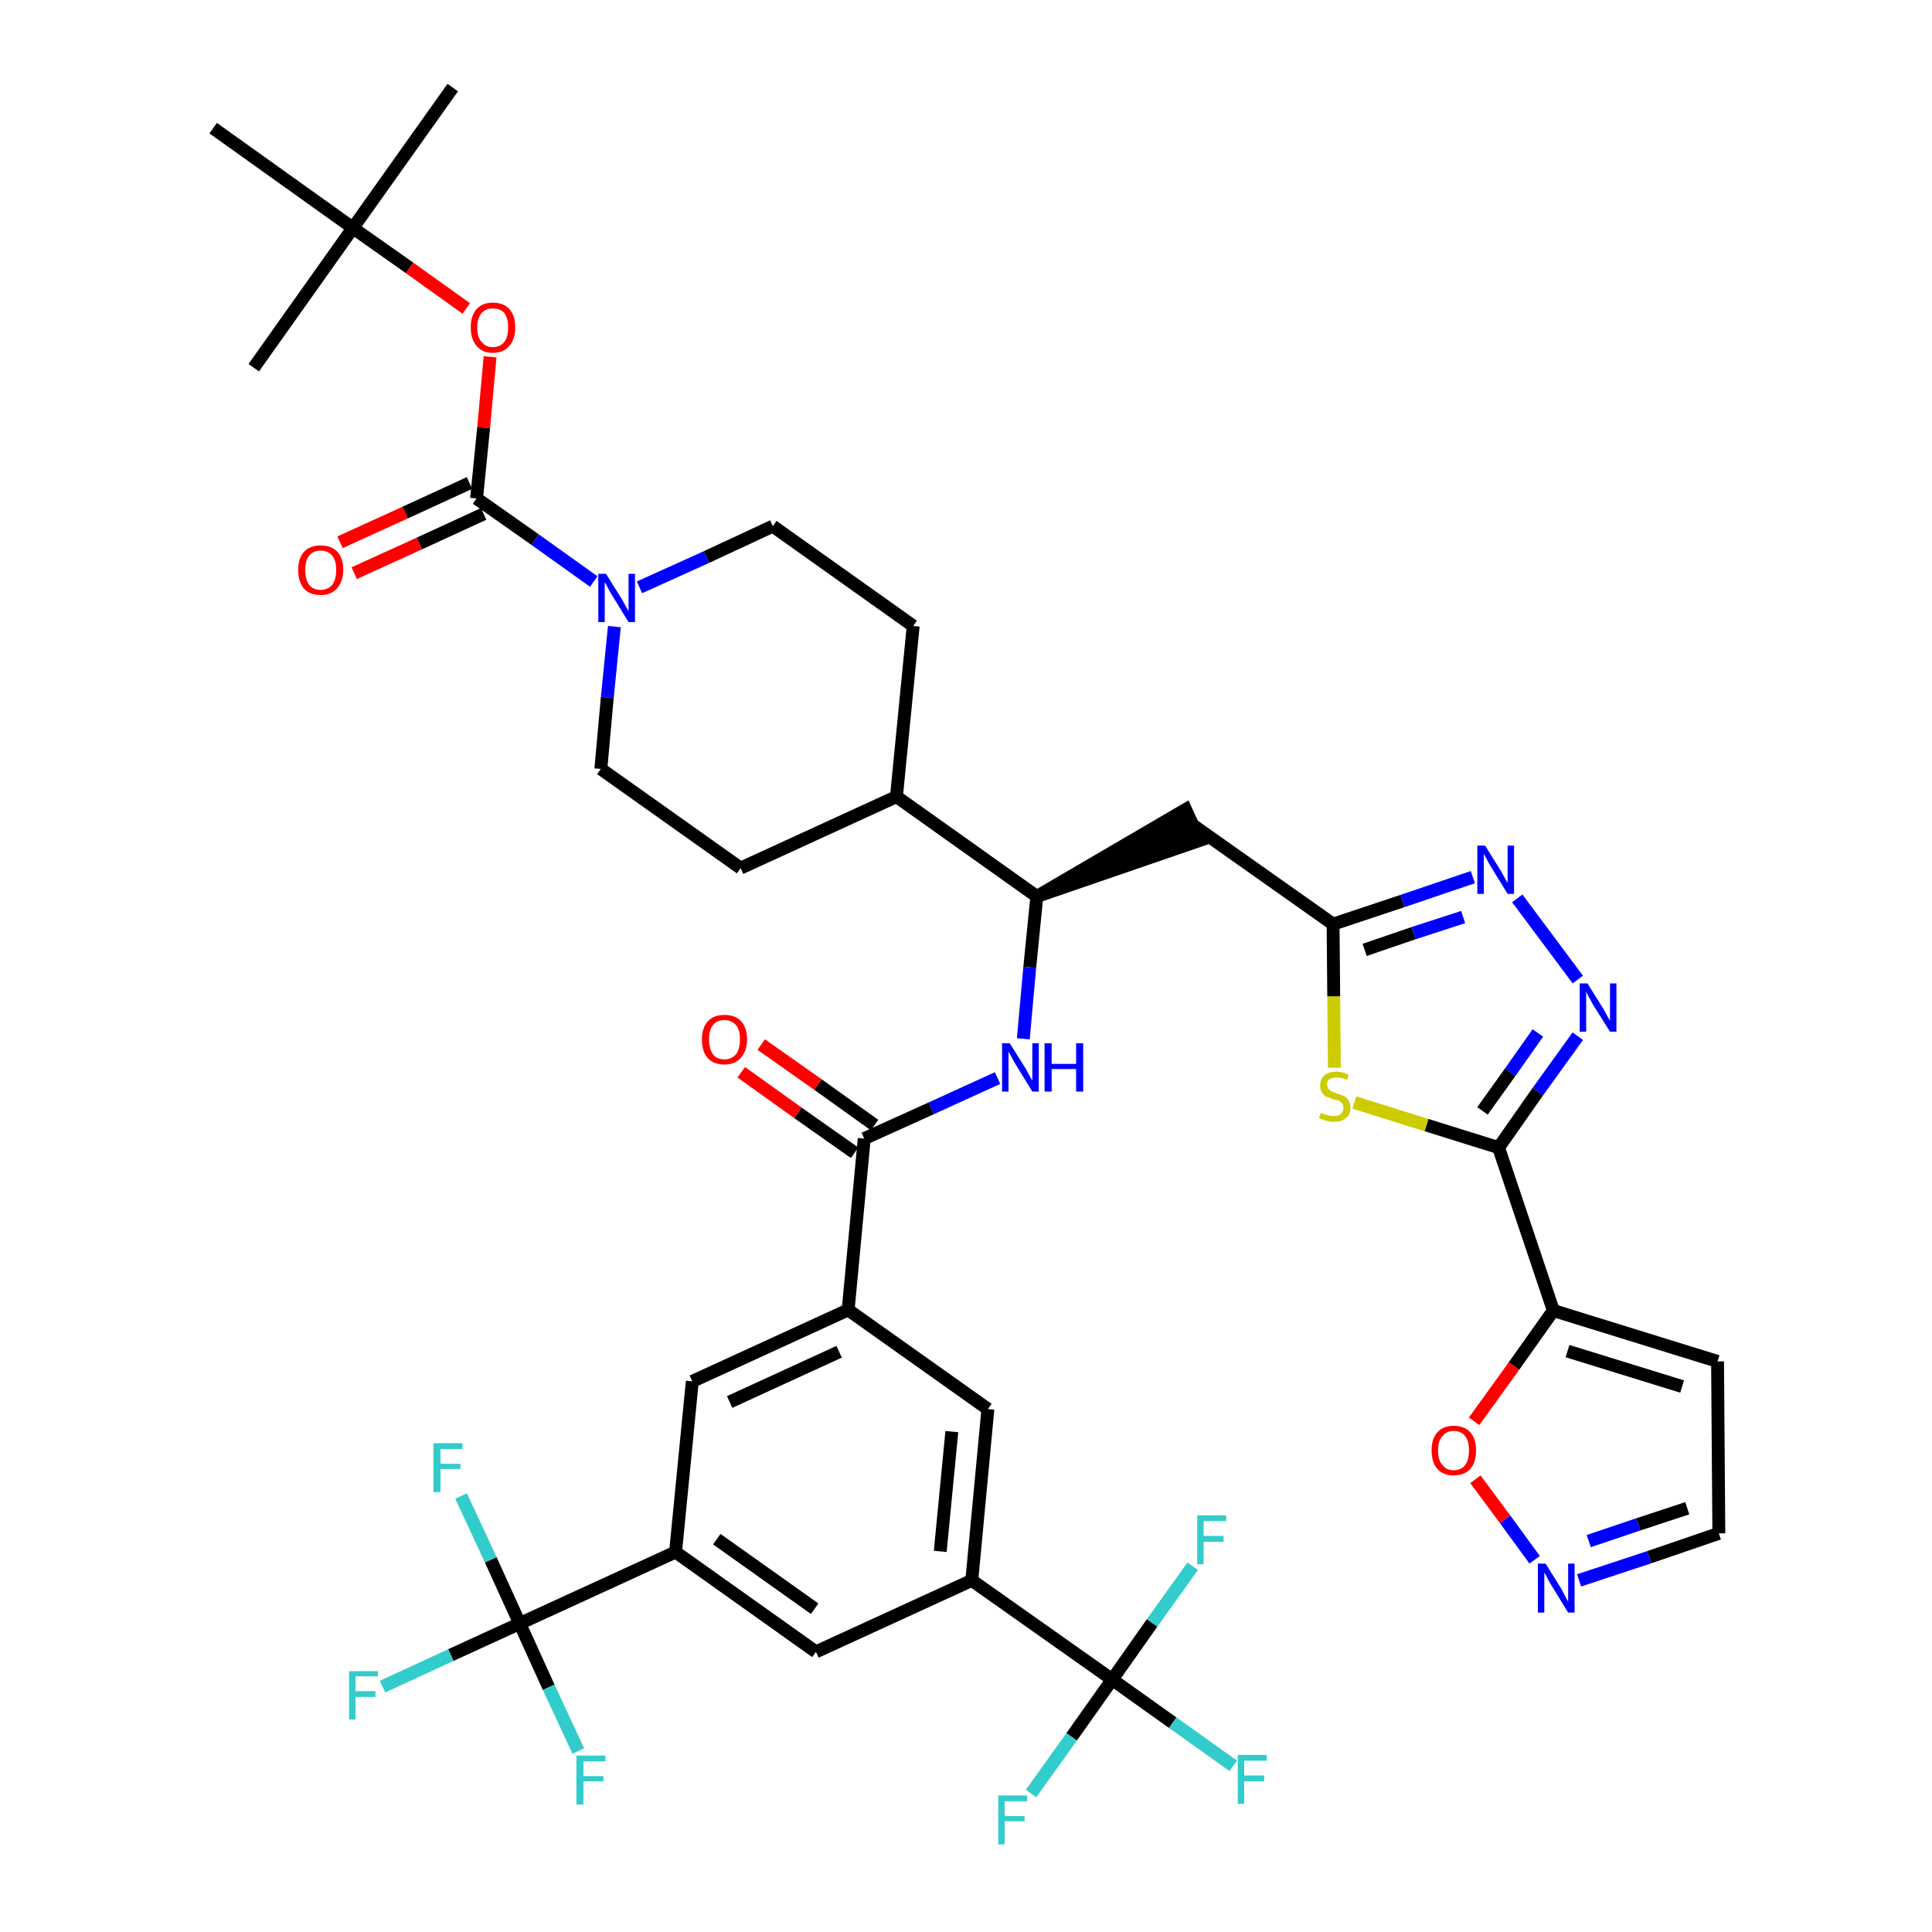<?xml version='1.0' encoding='iso-8859-1'?>
<svg version='1.1' baseProfile='full'
              xmlns='http://www.w3.org/2000/svg'
                      xmlns:rdkit='http://www.rdkit.org/xml'
                      xmlns:xlink='http://www.w3.org/1999/xlink'
                  xml:space='preserve'
width='300px' height='300px' viewBox='0 0 300 300'>
<!-- END OF HEADER -->
<path class='bond-0 atom-0 atom-1' d='M 70.3,13.6 L 54.8,35.4' style='fill:none;fill-rule:evenodd;stroke:#000000;stroke-width:2.0px;stroke-linecap:butt;stroke-linejoin:miter;stroke-opacity:1' />
<path class='bond-1 atom-1 atom-2' d='M 54.8,35.4 L 39.4,57.1' style='fill:none;fill-rule:evenodd;stroke:#000000;stroke-width:2.0px;stroke-linecap:butt;stroke-linejoin:miter;stroke-opacity:1' />
<path class='bond-2 atom-1 atom-3' d='M 54.8,35.4 L 33.1,19.9' style='fill:none;fill-rule:evenodd;stroke:#000000;stroke-width:2.0px;stroke-linecap:butt;stroke-linejoin:miter;stroke-opacity:1' />
<path class='bond-3 atom-1 atom-4' d='M 54.8,35.4 L 63.6,41.6' style='fill:none;fill-rule:evenodd;stroke:#000000;stroke-width:2.0px;stroke-linecap:butt;stroke-linejoin:miter;stroke-opacity:1' />
<path class='bond-3 atom-1 atom-4' d='M 63.6,41.6 L 72.4,47.9' style='fill:none;fill-rule:evenodd;stroke:#FF0000;stroke-width:2.0px;stroke-linecap:butt;stroke-linejoin:miter;stroke-opacity:1' />
<path class='bond-4 atom-4 atom-5' d='M 76.1,55.4 L 75.1,66.4' style='fill:none;fill-rule:evenodd;stroke:#FF0000;stroke-width:2.0px;stroke-linecap:butt;stroke-linejoin:miter;stroke-opacity:1' />
<path class='bond-4 atom-4 atom-5' d='M 75.1,66.4 L 74.0,77.4' style='fill:none;fill-rule:evenodd;stroke:#000000;stroke-width:2.0px;stroke-linecap:butt;stroke-linejoin:miter;stroke-opacity:1' />
<path class='bond-5 atom-5 atom-6' d='M 72.9,75.0 L 62.9,79.6' style='fill:none;fill-rule:evenodd;stroke:#000000;stroke-width:2.0px;stroke-linecap:butt;stroke-linejoin:miter;stroke-opacity:1' />
<path class='bond-5 atom-5 atom-6' d='M 62.9,79.6 L 52.8,84.2' style='fill:none;fill-rule:evenodd;stroke:#FF0000;stroke-width:2.0px;stroke-linecap:butt;stroke-linejoin:miter;stroke-opacity:1' />
<path class='bond-5 atom-5 atom-6' d='M 75.1,79.8 L 65.1,84.4' style='fill:none;fill-rule:evenodd;stroke:#000000;stroke-width:2.0px;stroke-linecap:butt;stroke-linejoin:miter;stroke-opacity:1' />
<path class='bond-5 atom-5 atom-6' d='M 65.1,84.4 L 55.0,89.0' style='fill:none;fill-rule:evenodd;stroke:#FF0000;stroke-width:2.0px;stroke-linecap:butt;stroke-linejoin:miter;stroke-opacity:1' />
<path class='bond-6 atom-5 atom-7' d='M 74.0,77.4 L 83.1,83.8' style='fill:none;fill-rule:evenodd;stroke:#000000;stroke-width:2.0px;stroke-linecap:butt;stroke-linejoin:miter;stroke-opacity:1' />
<path class='bond-6 atom-5 atom-7' d='M 83.1,83.8 L 92.2,90.3' style='fill:none;fill-rule:evenodd;stroke:#0000FF;stroke-width:2.0px;stroke-linecap:butt;stroke-linejoin:miter;stroke-opacity:1' />
<path class='bond-7 atom-7 atom-8' d='M 99.3,91.2 L 109.7,86.5' style='fill:none;fill-rule:evenodd;stroke:#0000FF;stroke-width:2.0px;stroke-linecap:butt;stroke-linejoin:miter;stroke-opacity:1' />
<path class='bond-7 atom-7 atom-8' d='M 109.7,86.5 L 120.0,81.7' style='fill:none;fill-rule:evenodd;stroke:#000000;stroke-width:2.0px;stroke-linecap:butt;stroke-linejoin:miter;stroke-opacity:1' />
<path class='bond-41 atom-41 atom-7' d='M 93.3,119.4 L 94.3,108.3' style='fill:none;fill-rule:evenodd;stroke:#000000;stroke-width:2.0px;stroke-linecap:butt;stroke-linejoin:miter;stroke-opacity:1' />
<path class='bond-41 atom-41 atom-7' d='M 94.3,108.3 L 95.4,97.3' style='fill:none;fill-rule:evenodd;stroke:#0000FF;stroke-width:2.0px;stroke-linecap:butt;stroke-linejoin:miter;stroke-opacity:1' />
<path class='bond-8 atom-8 atom-9' d='M 120.0,81.7 L 141.8,97.2' style='fill:none;fill-rule:evenodd;stroke:#000000;stroke-width:2.0px;stroke-linecap:butt;stroke-linejoin:miter;stroke-opacity:1' />
<path class='bond-9 atom-9 atom-10' d='M 141.8,97.2 L 139.2,123.7' style='fill:none;fill-rule:evenodd;stroke:#000000;stroke-width:2.0px;stroke-linecap:butt;stroke-linejoin:miter;stroke-opacity:1' />
<path class='bond-10 atom-10 atom-11' d='M 139.2,123.7 L 161.0,139.2' style='fill:none;fill-rule:evenodd;stroke:#000000;stroke-width:2.0px;stroke-linecap:butt;stroke-linejoin:miter;stroke-opacity:1' />
<path class='bond-39 atom-10 atom-40' d='M 139.2,123.7 L 115.0,134.8' style='fill:none;fill-rule:evenodd;stroke:#000000;stroke-width:2.0px;stroke-linecap:butt;stroke-linejoin:miter;stroke-opacity:1' />
<path class='bond-11 atom-11 atom-12' d='M 161.0,139.2 L 186.3,130.5 L 184.1,125.7 Z' style='fill:#000000;fill-rule:evenodd;fill-opacity:1;stroke:#000000;stroke-width:2.0px;stroke-linecap:butt;stroke-linejoin:miter;stroke-opacity:1;' />
<path class='bond-22 atom-11 atom-23' d='M 161.0,139.2 L 159.9,150.2' style='fill:none;fill-rule:evenodd;stroke:#000000;stroke-width:2.0px;stroke-linecap:butt;stroke-linejoin:miter;stroke-opacity:1' />
<path class='bond-22 atom-11 atom-23' d='M 159.9,150.2 L 158.9,161.3' style='fill:none;fill-rule:evenodd;stroke:#0000FF;stroke-width:2.0px;stroke-linecap:butt;stroke-linejoin:miter;stroke-opacity:1' />
<path class='bond-12 atom-12 atom-13' d='M 185.2,128.1 L 207.0,143.5' style='fill:none;fill-rule:evenodd;stroke:#000000;stroke-width:2.0px;stroke-linecap:butt;stroke-linejoin:miter;stroke-opacity:1' />
<path class='bond-13 atom-13 atom-14' d='M 207.0,143.5 L 217.8,139.9' style='fill:none;fill-rule:evenodd;stroke:#000000;stroke-width:2.0px;stroke-linecap:butt;stroke-linejoin:miter;stroke-opacity:1' />
<path class='bond-13 atom-13 atom-14' d='M 217.8,139.9 L 228.7,136.2' style='fill:none;fill-rule:evenodd;stroke:#0000FF;stroke-width:2.0px;stroke-linecap:butt;stroke-linejoin:miter;stroke-opacity:1' />
<path class='bond-13 atom-13 atom-14' d='M 211.9,147.5 L 219.5,144.9' style='fill:none;fill-rule:evenodd;stroke:#000000;stroke-width:2.0px;stroke-linecap:butt;stroke-linejoin:miter;stroke-opacity:1' />
<path class='bond-13 atom-13 atom-14' d='M 219.5,144.9 L 227.2,142.4' style='fill:none;fill-rule:evenodd;stroke:#0000FF;stroke-width:2.0px;stroke-linecap:butt;stroke-linejoin:miter;stroke-opacity:1' />
<path class='bond-42 atom-22 atom-13' d='M 207.2,165.8 L 207.1,154.7' style='fill:none;fill-rule:evenodd;stroke:#CCCC00;stroke-width:2.0px;stroke-linecap:butt;stroke-linejoin:miter;stroke-opacity:1' />
<path class='bond-42 atom-22 atom-13' d='M 207.1,154.7 L 207.0,143.5' style='fill:none;fill-rule:evenodd;stroke:#000000;stroke-width:2.0px;stroke-linecap:butt;stroke-linejoin:miter;stroke-opacity:1' />
<path class='bond-14 atom-14 atom-15' d='M 235.6,139.5 L 245.0,152.1' style='fill:none;fill-rule:evenodd;stroke:#0000FF;stroke-width:2.0px;stroke-linecap:butt;stroke-linejoin:miter;stroke-opacity:1' />
<path class='bond-15 atom-15 atom-16' d='M 245.0,160.9 L 238.8,169.5' style='fill:none;fill-rule:evenodd;stroke:#0000FF;stroke-width:2.0px;stroke-linecap:butt;stroke-linejoin:miter;stroke-opacity:1' />
<path class='bond-15 atom-15 atom-16' d='M 238.8,169.5 L 232.7,178.2' style='fill:none;fill-rule:evenodd;stroke:#000000;stroke-width:2.0px;stroke-linecap:butt;stroke-linejoin:miter;stroke-opacity:1' />
<path class='bond-15 atom-15 atom-16' d='M 238.8,160.4 L 234.5,166.5' style='fill:none;fill-rule:evenodd;stroke:#0000FF;stroke-width:2.0px;stroke-linecap:butt;stroke-linejoin:miter;stroke-opacity:1' />
<path class='bond-15 atom-15 atom-16' d='M 234.5,166.5 L 230.2,172.5' style='fill:none;fill-rule:evenodd;stroke:#000000;stroke-width:2.0px;stroke-linecap:butt;stroke-linejoin:miter;stroke-opacity:1' />
<path class='bond-16 atom-16 atom-17' d='M 232.7,178.2 L 241.2,203.5' style='fill:none;fill-rule:evenodd;stroke:#000000;stroke-width:2.0px;stroke-linecap:butt;stroke-linejoin:miter;stroke-opacity:1' />
<path class='bond-21 atom-16 atom-22' d='M 232.7,178.2 L 221.5,174.7' style='fill:none;fill-rule:evenodd;stroke:#000000;stroke-width:2.0px;stroke-linecap:butt;stroke-linejoin:miter;stroke-opacity:1' />
<path class='bond-21 atom-16 atom-22' d='M 221.5,174.7 L 210.3,171.2' style='fill:none;fill-rule:evenodd;stroke:#CCCC00;stroke-width:2.0px;stroke-linecap:butt;stroke-linejoin:miter;stroke-opacity:1' />
<path class='bond-17 atom-17 atom-18' d='M 241.2,203.5 L 266.7,211.4' style='fill:none;fill-rule:evenodd;stroke:#000000;stroke-width:2.0px;stroke-linecap:butt;stroke-linejoin:miter;stroke-opacity:1' />
<path class='bond-17 atom-17 atom-18' d='M 243.4,209.8 L 261.2,215.3' style='fill:none;fill-rule:evenodd;stroke:#000000;stroke-width:2.0px;stroke-linecap:butt;stroke-linejoin:miter;stroke-opacity:1' />
<path class='bond-44 atom-21 atom-17' d='M 228.9,220.7 L 235.1,212.1' style='fill:none;fill-rule:evenodd;stroke:#FF0000;stroke-width:2.0px;stroke-linecap:butt;stroke-linejoin:miter;stroke-opacity:1' />
<path class='bond-44 atom-21 atom-17' d='M 235.1,212.1 L 241.2,203.5' style='fill:none;fill-rule:evenodd;stroke:#000000;stroke-width:2.0px;stroke-linecap:butt;stroke-linejoin:miter;stroke-opacity:1' />
<path class='bond-18 atom-18 atom-19' d='M 266.7,211.4 L 266.9,238.1' style='fill:none;fill-rule:evenodd;stroke:#000000;stroke-width:2.0px;stroke-linecap:butt;stroke-linejoin:miter;stroke-opacity:1' />
<path class='bond-19 atom-19 atom-20' d='M 266.9,238.1 L 256.1,241.8' style='fill:none;fill-rule:evenodd;stroke:#000000;stroke-width:2.0px;stroke-linecap:butt;stroke-linejoin:miter;stroke-opacity:1' />
<path class='bond-19 atom-19 atom-20' d='M 256.1,241.8 L 245.2,245.4' style='fill:none;fill-rule:evenodd;stroke:#0000FF;stroke-width:2.0px;stroke-linecap:butt;stroke-linejoin:miter;stroke-opacity:1' />
<path class='bond-19 atom-19 atom-20' d='M 262.0,234.2 L 254.4,236.7' style='fill:none;fill-rule:evenodd;stroke:#000000;stroke-width:2.0px;stroke-linecap:butt;stroke-linejoin:miter;stroke-opacity:1' />
<path class='bond-19 atom-19 atom-20' d='M 254.4,236.7 L 246.7,239.3' style='fill:none;fill-rule:evenodd;stroke:#0000FF;stroke-width:2.0px;stroke-linecap:butt;stroke-linejoin:miter;stroke-opacity:1' />
<path class='bond-20 atom-20 atom-21' d='M 238.3,242.2 L 233.7,235.9' style='fill:none;fill-rule:evenodd;stroke:#0000FF;stroke-width:2.0px;stroke-linecap:butt;stroke-linejoin:miter;stroke-opacity:1' />
<path class='bond-20 atom-20 atom-21' d='M 233.7,235.9 L 229.1,229.7' style='fill:none;fill-rule:evenodd;stroke:#FF0000;stroke-width:2.0px;stroke-linecap:butt;stroke-linejoin:miter;stroke-opacity:1' />
<path class='bond-23 atom-23 atom-24' d='M 154.9,167.4 L 144.6,172.1' style='fill:none;fill-rule:evenodd;stroke:#0000FF;stroke-width:2.0px;stroke-linecap:butt;stroke-linejoin:miter;stroke-opacity:1' />
<path class='bond-23 atom-23 atom-24' d='M 144.6,172.1 L 134.2,176.8' style='fill:none;fill-rule:evenodd;stroke:#000000;stroke-width:2.0px;stroke-linecap:butt;stroke-linejoin:miter;stroke-opacity:1' />
<path class='bond-24 atom-24 atom-25' d='M 135.8,174.7 L 127.0,168.4' style='fill:none;fill-rule:evenodd;stroke:#000000;stroke-width:2.0px;stroke-linecap:butt;stroke-linejoin:miter;stroke-opacity:1' />
<path class='bond-24 atom-24 atom-25' d='M 127.0,168.4 L 118.2,162.2' style='fill:none;fill-rule:evenodd;stroke:#FF0000;stroke-width:2.0px;stroke-linecap:butt;stroke-linejoin:miter;stroke-opacity:1' />
<path class='bond-24 atom-24 atom-25' d='M 132.7,179.0 L 123.9,172.8' style='fill:none;fill-rule:evenodd;stroke:#000000;stroke-width:2.0px;stroke-linecap:butt;stroke-linejoin:miter;stroke-opacity:1' />
<path class='bond-24 atom-24 atom-25' d='M 123.9,172.8 L 115.1,166.5' style='fill:none;fill-rule:evenodd;stroke:#FF0000;stroke-width:2.0px;stroke-linecap:butt;stroke-linejoin:miter;stroke-opacity:1' />
<path class='bond-25 atom-24 atom-26' d='M 134.2,176.8 L 131.7,203.4' style='fill:none;fill-rule:evenodd;stroke:#000000;stroke-width:2.0px;stroke-linecap:butt;stroke-linejoin:miter;stroke-opacity:1' />
<path class='bond-26 atom-26 atom-27' d='M 131.7,203.4 L 107.5,214.5' style='fill:none;fill-rule:evenodd;stroke:#000000;stroke-width:2.0px;stroke-linecap:butt;stroke-linejoin:miter;stroke-opacity:1' />
<path class='bond-26 atom-26 atom-27' d='M 130.3,209.9 L 113.3,217.7' style='fill:none;fill-rule:evenodd;stroke:#000000;stroke-width:2.0px;stroke-linecap:butt;stroke-linejoin:miter;stroke-opacity:1' />
<path class='bond-43 atom-39 atom-26' d='M 153.4,218.8 L 131.7,203.4' style='fill:none;fill-rule:evenodd;stroke:#000000;stroke-width:2.0px;stroke-linecap:butt;stroke-linejoin:miter;stroke-opacity:1' />
<path class='bond-27 atom-27 atom-28' d='M 107.5,214.5 L 104.9,241.0' style='fill:none;fill-rule:evenodd;stroke:#000000;stroke-width:2.0px;stroke-linecap:butt;stroke-linejoin:miter;stroke-opacity:1' />
<path class='bond-28 atom-28 atom-29' d='M 104.9,241.0 L 80.7,252.1' style='fill:none;fill-rule:evenodd;stroke:#000000;stroke-width:2.0px;stroke-linecap:butt;stroke-linejoin:miter;stroke-opacity:1' />
<path class='bond-32 atom-28 atom-33' d='M 104.9,241.0 L 126.7,256.5' style='fill:none;fill-rule:evenodd;stroke:#000000;stroke-width:2.0px;stroke-linecap:butt;stroke-linejoin:miter;stroke-opacity:1' />
<path class='bond-32 atom-28 atom-33' d='M 111.3,239.0 L 126.5,249.8' style='fill:none;fill-rule:evenodd;stroke:#000000;stroke-width:2.0px;stroke-linecap:butt;stroke-linejoin:miter;stroke-opacity:1' />
<path class='bond-29 atom-29 atom-30' d='M 80.7,252.1 L 70.0,257.0' style='fill:none;fill-rule:evenodd;stroke:#000000;stroke-width:2.0px;stroke-linecap:butt;stroke-linejoin:miter;stroke-opacity:1' />
<path class='bond-29 atom-29 atom-30' d='M 70.0,257.0 L 59.4,261.9' style='fill:none;fill-rule:evenodd;stroke:#33CCCC;stroke-width:2.0px;stroke-linecap:butt;stroke-linejoin:miter;stroke-opacity:1' />
<path class='bond-30 atom-29 atom-31' d='M 80.7,252.1 L 76.2,242.2' style='fill:none;fill-rule:evenodd;stroke:#000000;stroke-width:2.0px;stroke-linecap:butt;stroke-linejoin:miter;stroke-opacity:1' />
<path class='bond-30 atom-29 atom-31' d='M 76.2,242.2 L 71.6,232.3' style='fill:none;fill-rule:evenodd;stroke:#33CCCC;stroke-width:2.0px;stroke-linecap:butt;stroke-linejoin:miter;stroke-opacity:1' />
<path class='bond-31 atom-29 atom-32' d='M 80.7,252.1 L 85.2,262.0' style='fill:none;fill-rule:evenodd;stroke:#000000;stroke-width:2.0px;stroke-linecap:butt;stroke-linejoin:miter;stroke-opacity:1' />
<path class='bond-31 atom-29 atom-32' d='M 85.2,262.0 L 89.8,271.9' style='fill:none;fill-rule:evenodd;stroke:#33CCCC;stroke-width:2.0px;stroke-linecap:butt;stroke-linejoin:miter;stroke-opacity:1' />
<path class='bond-33 atom-33 atom-34' d='M 126.7,256.5 L 150.9,245.4' style='fill:none;fill-rule:evenodd;stroke:#000000;stroke-width:2.0px;stroke-linecap:butt;stroke-linejoin:miter;stroke-opacity:1' />
<path class='bond-34 atom-34 atom-35' d='M 150.9,245.4 L 172.7,260.8' style='fill:none;fill-rule:evenodd;stroke:#000000;stroke-width:2.0px;stroke-linecap:butt;stroke-linejoin:miter;stroke-opacity:1' />
<path class='bond-38 atom-34 atom-39' d='M 150.9,245.4 L 153.4,218.8' style='fill:none;fill-rule:evenodd;stroke:#000000;stroke-width:2.0px;stroke-linecap:butt;stroke-linejoin:miter;stroke-opacity:1' />
<path class='bond-38 atom-34 atom-39' d='M 146.0,240.9 L 147.8,222.3' style='fill:none;fill-rule:evenodd;stroke:#000000;stroke-width:2.0px;stroke-linecap:butt;stroke-linejoin:miter;stroke-opacity:1' />
<path class='bond-35 atom-35 atom-36' d='M 172.7,260.8 L 182.1,267.5' style='fill:none;fill-rule:evenodd;stroke:#000000;stroke-width:2.0px;stroke-linecap:butt;stroke-linejoin:miter;stroke-opacity:1' />
<path class='bond-35 atom-35 atom-36' d='M 182.1,267.5 L 191.5,274.2' style='fill:none;fill-rule:evenodd;stroke:#33CCCC;stroke-width:2.0px;stroke-linecap:butt;stroke-linejoin:miter;stroke-opacity:1' />
<path class='bond-36 atom-35 atom-37' d='M 172.7,260.8 L 166.4,269.7' style='fill:none;fill-rule:evenodd;stroke:#000000;stroke-width:2.0px;stroke-linecap:butt;stroke-linejoin:miter;stroke-opacity:1' />
<path class='bond-36 atom-35 atom-37' d='M 166.4,269.7 L 160.1,278.5' style='fill:none;fill-rule:evenodd;stroke:#33CCCC;stroke-width:2.0px;stroke-linecap:butt;stroke-linejoin:miter;stroke-opacity:1' />
<path class='bond-37 atom-35 atom-38' d='M 172.7,260.8 L 178.9,252.0' style='fill:none;fill-rule:evenodd;stroke:#000000;stroke-width:2.0px;stroke-linecap:butt;stroke-linejoin:miter;stroke-opacity:1' />
<path class='bond-37 atom-35 atom-38' d='M 178.9,252.0 L 185.2,243.2' style='fill:none;fill-rule:evenodd;stroke:#33CCCC;stroke-width:2.0px;stroke-linecap:butt;stroke-linejoin:miter;stroke-opacity:1' />
<path class='bond-40 atom-40 atom-41' d='M 115.0,134.8 L 93.3,119.4' style='fill:none;fill-rule:evenodd;stroke:#000000;stroke-width:2.0px;stroke-linecap:butt;stroke-linejoin:miter;stroke-opacity:1' />
<path  class='atom-4' d='M 73.1 50.8
Q 73.1 49.0, 74.0 48.0
Q 74.9 47.0, 76.5 47.0
Q 78.2 47.0, 79.1 48.0
Q 80.0 49.0, 80.0 50.8
Q 80.0 52.7, 79.1 53.7
Q 78.2 54.8, 76.5 54.8
Q 74.9 54.8, 74.0 53.7
Q 73.1 52.7, 73.1 50.8
M 76.5 53.9
Q 77.7 53.9, 78.3 53.1
Q 78.9 52.4, 78.9 50.8
Q 78.9 49.4, 78.3 48.6
Q 77.7 47.9, 76.5 47.9
Q 75.4 47.9, 74.8 48.6
Q 74.1 49.4, 74.1 50.8
Q 74.1 52.4, 74.8 53.1
Q 75.4 53.9, 76.5 53.9
' fill='#FF0000'/>
<path  class='atom-6' d='M 46.3 88.5
Q 46.3 86.7, 47.2 85.7
Q 48.1 84.7, 49.8 84.7
Q 51.5 84.7, 52.4 85.7
Q 53.3 86.7, 53.3 88.5
Q 53.3 90.3, 52.3 91.4
Q 51.4 92.4, 49.8 92.4
Q 48.1 92.4, 47.2 91.4
Q 46.3 90.3, 46.3 88.5
M 49.8 91.6
Q 50.9 91.6, 51.6 90.8
Q 52.2 90.0, 52.2 88.5
Q 52.2 87.0, 51.6 86.3
Q 50.9 85.5, 49.8 85.5
Q 48.6 85.5, 48.0 86.3
Q 47.4 87.0, 47.4 88.5
Q 47.4 90.0, 48.0 90.8
Q 48.6 91.6, 49.8 91.6
' fill='#FF0000'/>
<path  class='atom-7' d='M 94.1 89.1
L 96.6 93.1
Q 96.8 93.5, 97.2 94.2
Q 97.6 94.9, 97.6 94.9
L 97.6 89.1
L 98.6 89.1
L 98.6 96.6
L 97.6 96.6
L 94.9 92.2
Q 94.6 91.7, 94.3 91.1
Q 94.0 90.5, 93.9 90.4
L 93.9 96.6
L 92.9 96.6
L 92.9 89.1
L 94.1 89.1
' fill='#0000FF'/>
<path  class='atom-14' d='M 230.6 131.3
L 233.1 135.3
Q 233.3 135.7, 233.7 136.4
Q 234.1 137.1, 234.1 137.1
L 234.1 131.3
L 235.1 131.3
L 235.1 138.8
L 234.1 138.8
L 231.4 134.4
Q 231.1 133.9, 230.8 133.3
Q 230.5 132.8, 230.4 132.6
L 230.4 138.8
L 229.4 138.8
L 229.4 131.3
L 230.6 131.3
' fill='#0000FF'/>
<path  class='atom-15' d='M 246.5 152.7
L 249.0 156.7
Q 249.2 157.1, 249.6 157.8
Q 250.0 158.5, 250.0 158.5
L 250.0 152.7
L 251.0 152.7
L 251.0 160.2
L 250.0 160.2
L 247.3 155.9
Q 247.0 155.3, 246.7 154.8
Q 246.4 154.2, 246.3 154.0
L 246.3 160.2
L 245.3 160.2
L 245.3 152.7
L 246.5 152.7
' fill='#0000FF'/>
<path  class='atom-20' d='M 240.0 242.8
L 242.5 246.8
Q 242.7 247.2, 243.1 248.0
Q 243.5 248.7, 243.5 248.7
L 243.5 242.8
L 244.5 242.8
L 244.5 250.4
L 243.5 250.4
L 240.8 246.0
Q 240.5 245.5, 240.2 244.9
Q 239.9 244.3, 239.8 244.2
L 239.8 250.4
L 238.8 250.4
L 238.8 242.8
L 240.0 242.8
' fill='#0000FF'/>
<path  class='atom-21' d='M 222.3 225.2
Q 222.3 223.4, 223.2 222.4
Q 224.1 221.4, 225.7 221.4
Q 227.4 221.4, 228.3 222.4
Q 229.2 223.4, 229.2 225.2
Q 229.2 227.1, 228.3 228.1
Q 227.4 229.1, 225.7 229.1
Q 224.1 229.1, 223.2 228.1
Q 222.3 227.1, 222.3 225.2
M 225.7 228.3
Q 226.9 228.3, 227.5 227.5
Q 228.1 226.7, 228.1 225.2
Q 228.1 223.7, 227.5 223.0
Q 226.9 222.2, 225.7 222.2
Q 224.6 222.2, 224.0 223.0
Q 223.3 223.7, 223.3 225.2
Q 223.3 226.8, 224.0 227.5
Q 224.6 228.3, 225.7 228.3
' fill='#FF0000'/>
<path  class='atom-22' d='M 205.1 172.8
Q 205.2 172.8, 205.6 173.0
Q 205.9 173.1, 206.3 173.2
Q 206.7 173.3, 207.1 173.3
Q 207.8 173.3, 208.2 173.0
Q 208.6 172.6, 208.6 172.0
Q 208.6 171.6, 208.4 171.3
Q 208.2 171.1, 207.9 170.9
Q 207.6 170.8, 207.0 170.7
Q 206.4 170.4, 205.9 170.3
Q 205.6 170.1, 205.3 169.7
Q 205.0 169.3, 205.0 168.6
Q 205.0 167.6, 205.6 167.0
Q 206.3 166.4, 207.6 166.4
Q 208.4 166.4, 209.4 166.9
L 209.2 167.7
Q 208.3 167.3, 207.6 167.3
Q 206.9 167.3, 206.4 167.6
Q 206.0 167.9, 206.1 168.4
Q 206.1 168.8, 206.3 169.1
Q 206.5 169.3, 206.8 169.5
Q 207.1 169.6, 207.6 169.8
Q 208.3 170.0, 208.7 170.2
Q 209.1 170.4, 209.4 170.9
Q 209.7 171.3, 209.7 172.0
Q 209.7 173.1, 209.0 173.6
Q 208.3 174.2, 207.1 174.2
Q 206.4 174.2, 205.9 174.0
Q 205.4 173.9, 204.8 173.6
L 205.1 172.8
' fill='#CCCC00'/>
<path  class='atom-23' d='M 156.8 162.0
L 159.3 166.0
Q 159.5 166.4, 159.9 167.1
Q 160.3 167.8, 160.3 167.8
L 160.3 162.0
L 161.3 162.0
L 161.3 169.5
L 160.3 169.5
L 157.6 165.1
Q 157.3 164.6, 157.0 164.0
Q 156.7 163.5, 156.6 163.3
L 156.6 169.5
L 155.6 169.5
L 155.6 162.0
L 156.8 162.0
' fill='#0000FF'/>
<path  class='atom-23' d='M 162.2 162.0
L 163.3 162.0
L 163.3 165.2
L 167.1 165.2
L 167.1 162.0
L 168.2 162.0
L 168.2 169.5
L 167.1 169.5
L 167.1 166.0
L 163.3 166.0
L 163.3 169.5
L 162.2 169.5
L 162.2 162.0
' fill='#0000FF'/>
<path  class='atom-25' d='M 109.0 161.4
Q 109.0 159.6, 109.9 158.6
Q 110.8 157.6, 112.5 157.6
Q 114.2 157.6, 115.1 158.6
Q 116.0 159.6, 116.0 161.4
Q 116.0 163.2, 115.0 164.3
Q 114.1 165.3, 112.5 165.3
Q 110.8 165.3, 109.9 164.3
Q 109.0 163.3, 109.0 161.4
M 112.5 164.5
Q 113.6 164.5, 114.3 163.7
Q 114.9 162.9, 114.9 161.4
Q 114.9 159.9, 114.3 159.2
Q 113.6 158.4, 112.5 158.4
Q 111.3 158.4, 110.7 159.2
Q 110.1 159.9, 110.1 161.4
Q 110.1 162.9, 110.7 163.7
Q 111.3 164.5, 112.5 164.5
' fill='#FF0000'/>
<path  class='atom-30' d='M 54.2 259.5
L 58.7 259.5
L 58.7 260.3
L 55.2 260.3
L 55.2 262.6
L 58.3 262.6
L 58.3 263.5
L 55.2 263.5
L 55.2 267.0
L 54.2 267.0
L 54.2 259.5
' fill='#33CCCC'/>
<path  class='atom-31' d='M 67.3 224.1
L 71.8 224.1
L 71.8 225.0
L 68.4 225.0
L 68.4 227.3
L 71.5 227.3
L 71.5 228.1
L 68.4 228.1
L 68.4 231.7
L 67.3 231.7
L 67.3 224.1
' fill='#33CCCC'/>
<path  class='atom-32' d='M 89.5 272.6
L 94.0 272.6
L 94.0 273.5
L 90.6 273.5
L 90.6 275.8
L 93.7 275.8
L 93.7 276.6
L 90.6 276.6
L 90.6 280.2
L 89.5 280.2
L 89.5 272.6
' fill='#33CCCC'/>
<path  class='atom-36' d='M 192.2 272.5
L 196.7 272.5
L 196.7 273.4
L 193.2 273.4
L 193.2 275.7
L 196.3 275.7
L 196.3 276.6
L 193.2 276.6
L 193.2 280.1
L 192.2 280.1
L 192.2 272.5
' fill='#33CCCC'/>
<path  class='atom-37' d='M 155.0 278.8
L 159.5 278.8
L 159.5 279.7
L 156.0 279.7
L 156.0 282.0
L 159.1 282.0
L 159.1 282.8
L 156.0 282.8
L 156.0 286.4
L 155.0 286.4
L 155.0 278.8
' fill='#33CCCC'/>
<path  class='atom-38' d='M 185.9 235.3
L 190.4 235.3
L 190.4 236.2
L 186.9 236.2
L 186.9 238.5
L 190.0 238.5
L 190.0 239.4
L 186.9 239.4
L 186.9 242.9
L 185.9 242.9
L 185.9 235.3
' fill='#33CCCC'/>
</svg>

